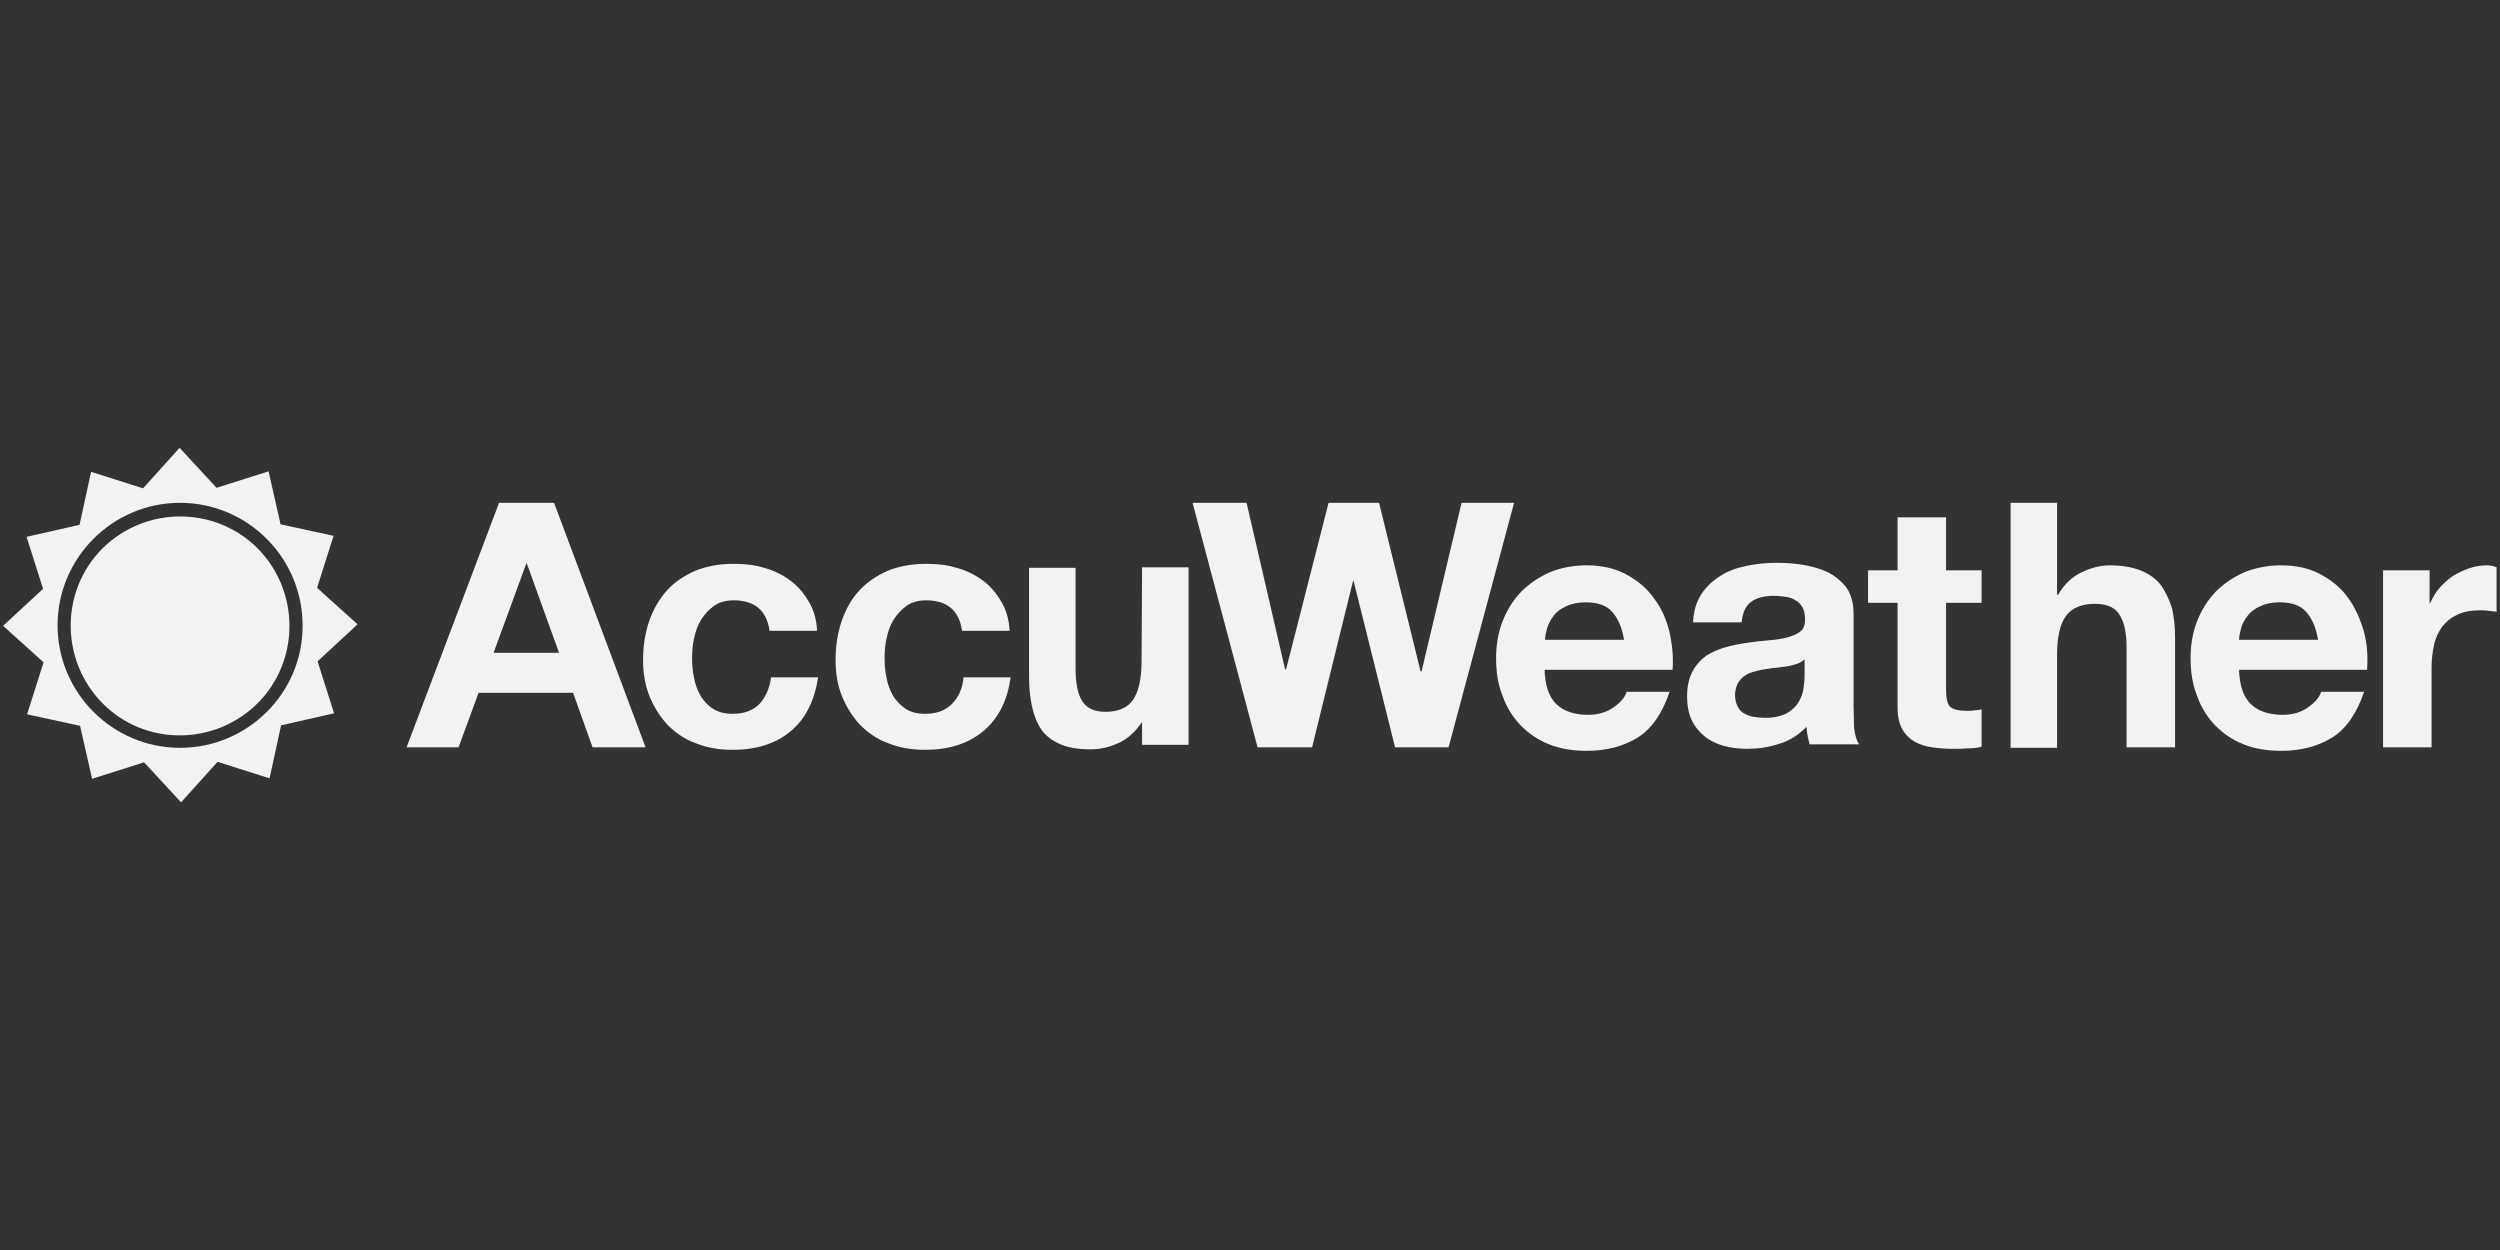 <?xml version="1.0" encoding="UTF-8" standalone="no"?>
<!-- Generator: Adobe Illustrator 21.1.0, SVG Export Plug-In . SVG Version: 6.00 Build 0)  -->

<svg
   xmlns:dc="http://purl.org/dc/elements/1.1/"
   xmlns:cc="http://creativecommons.org/ns#"
   xmlns:rdf="http://www.w3.org/1999/02/22-rdf-syntax-ns#"
   xmlns:svg="http://www.w3.org/2000/svg"
   xmlns="http://www.w3.org/2000/svg"
   xmlns:sodipodi="http://sodipodi.sourceforge.net/DTD/sodipodi-0.dtd"
   xmlns:inkscape="http://www.inkscape.org/namespaces/inkscape"
   version="1.1"
   id="Layer_1"
   x="0px"
   y="0px"
   viewBox="0 0 500 250"
   style="enable-background:new 0 0 500 250;"
   xml:space="preserve"
   sodipodi:docname="Accuweather-day.svg"
   inkscape:version="0.92.3 (2405546, 2018-03-11)"><rect x="0" y="0" width="500" height="250" fill="#333333" stroke="none"/><defs
   id="defs50" /><sodipodi:namedview
   pagecolor="#003366"
   bordercolor="#666666"
   borderopacity="1"
   objecttolerance="10"
   gridtolerance="10"
   guidetolerance="10"
   inkscape:pageopacity="0"
   inkscape:pageshadow="2"
   inkscape:window-width="2736"
   inkscape:window-height="1719"
   id="namedview48"
   showgrid="false"
   inkscape:pagecheckerboard="false"
   inkscape:zoom="2.6700352"
   inkscape:cx="270.74143"
   inkscape:cy="249.41938"
   inkscape:window-x="-13"
   inkscape:window-y="-13"
   inkscape:window-maximized="1"
   inkscape:current-layer="Layer_1" />
<style
   type="text/css"
   id="style2">
	.st0{fill:#F37024;}
</style>
<title
   id="title4193">AccuWeather</title>
<g
   id="g3990_1_"
   transform="translate(434.84,492.455)">
</g>
<g
   id="g3994_1_"
   transform="translate(450.233,502.092)">
</g>
<g
   id="g3998_1_"
   transform="translate(463.374,498.468)">
</g>
<g
   id="g4002_1_"
   transform="translate(476.478,505.036)">
</g>
<g
   id="g4006_1_"
   transform="translate(481.778,509.829)">
</g>
<g
   id="g4010_1_"
   transform="translate(499.508,502.092)">
</g>
<g
   id="g4014_1_"
   transform="translate(508.307,505.036)">
</g>
<g
   id="g4018_1_"
   transform="translate(387.889,502.94)">
</g>
<g
   id="g4022_1_"
   transform="translate(401.572,502.94)">
</g>
<g
   id="g4026_1_"
   transform="translate(370.86,499.171)">
</g>
<g
   id="g4030_1_"
   transform="translate(416.836,505.206)">
</g>
<g
   id="layer1"
   transform="translate(585.214,-174.536)"
   style="fill:#f2f2f2">
	<g
   id="g44"
   style="fill:#f2f2f2">
		<g
   id="g42"
   style="fill:#f2f2f2">
			<path
   class="st0"
   d="M-394.8,315.3c-1.3,1.3-3,2-5.4,2c-1.5,0-2.8-0.3-3.9-1c-1-0.7-1.9-1.6-2.5-2.6c-0.6-1.1-1.1-2.3-1.3-3.6     c-0.3-1.3-0.4-2.6-0.4-3.9s0.1-2.7,0.4-4c0.3-1.4,0.7-2.6,1.4-3.7c0.7-1.1,1.5-2,2.6-2.8c1-0.7,2.3-1.1,3.9-1.1     c4.2,0,6.6,2,7.2,6.1h9.5c-0.1-2.3-0.7-4.3-1.7-5.9c-1-1.7-2.2-3.1-3.7-4.2s-3.3-2-5.2-2.5c-1.9-0.6-4-0.8-6.1-0.8     c-2.9,0-5.5,0.5-7.7,1.4c-2.2,1-4.2,2.3-5.7,4c-1.6,1.7-2.7,3.8-3.5,6.1c-0.8,2.4-1.2,4.9-1.2,7.7c0,2.7,0.4,5.1,1.3,7.3     c0.9,2.2,2.1,4.1,3.6,5.7c1.6,1.6,3.4,2.9,5.7,3.7c2.2,0.9,4.7,1.3,7.3,1.3c4.7,0,8.6-1.2,11.6-3.7s4.9-6.1,5.5-10.8h-9.4     C-392.7,312.2-393.5,314-394.8,315.3z"
   id="path16"
   style="fill:#f2f2f2" />
			<path
   class="st0"
   d="M-433.3,315.3c-1.3,1.3-3,2-5.4,2c-1.5,0-2.8-0.3-3.9-1s-1.9-1.6-2.5-2.6c-0.6-1.1-1.1-2.3-1.3-3.6     c-0.3-1.3-0.4-2.6-0.4-3.9s0.1-2.7,0.4-4c0.3-1.4,0.7-2.6,1.4-3.7c0.7-1.1,1.5-2,2.6-2.8c1-0.7,2.3-1.1,3.9-1.1     c4.2,0,6.6,2,7.2,6.1h9.5c-0.1-2.3-0.7-4.3-1.7-5.9c-1-1.7-2.2-3.1-3.7-4.2s-3.3-2-5.2-2.5c-1.9-0.6-4-0.8-6.1-0.8     c-2.9,0-5.5,0.5-7.7,1.4c-2.2,1-4.2,2.3-5.7,4s-2.7,3.8-3.5,6.1c-0.8,2.4-1.2,4.9-1.2,7.7c0,2.7,0.4,5.1,1.3,7.3     c0.9,2.2,2.1,4.1,3.6,5.7c1.6,1.6,3.4,2.9,5.7,3.7c2.2,0.9,4.7,1.3,7.3,1.3c4.7,0,8.6-1.2,11.6-3.7s4.8-6.1,5.5-10.8h-9.4     C-431.3,312.2-432.1,314-433.3,315.3z"
   id="path18"
   style="fill:#f2f2f2" />
			<path
   class="st0"
   d="M-485.4,275.1l-18.5,48.9h10.4l4-10.9h18.9l3.9,10.9h10.6l-18.3-48.9H-485.4z M-486.5,305.1l6.6-18l6.5,18     H-486.5z"
   id="path20"
   style="fill:#f2f2f2" />
			<path
   class="st0"
   d="M-521.8,292.1l3.3-10.4l-10.6-2.3l-2.4-10.6l-10.4,3.3l-7.4-8l-7.3,8.1l-10.4-3.3l-2.3,10.6l-10.6,2.4     l3.3,10.4l-8,7.4l8.1,7.3l-3.3,10.4l10.6,2.3l2.4,10.6l10.4-3.3l7.4,8l7.3-8.1l10.4,3.3l2.3-10.6l10.6-2.4l-3.3-10.4l8-7.4     L-521.8,292.1z M-549.2,324.1c-13.5,0-24.5-11-24.5-24.5s11-24.5,24.5-24.5s24.5,11,24.5,24.5     C-524.6,313.1-535.7,324.1-549.2,324.1z"
   id="path22"
   style="fill:#f2f2f2" />
			<path
   class="st0"
   d="M-564.7,284.2c-8.5,8.5-8.5,22.4,0,31s22.4,8.5,31,0c8.5-8.5,8.5-22.4,0-31     C-542.2,275.7-556.1,275.7-564.7,284.2z"
   id="path24"
   style="fill:#f2f2f2" />
			<path
   class="st0"
   d="M-115.6,294.1c-1.4-2-3.3-3.5-5.5-4.7s-4.9-1.8-7.9-1.8c-2.7,0-5.1,0.5-7.4,1.4c-2.2,1-4.1,2.3-5.7,3.9     c-1.6,1.7-2.8,3.6-3.7,5.9s-1.3,4.8-1.3,7.4c0,2.7,0.4,5.3,1.3,7.5c0.8,2.3,2,4.2,3.6,5.9c1.6,1.6,3.4,2.9,5.7,3.8     c2.2,0.9,4.8,1.3,7.5,1.3c4,0,7.4-0.9,10.3-2.7c2.8-1.8,4.9-4.9,6.3-9.1h-8.6c-0.3,1.1-1.2,2.1-2.6,3.1s-3.1,1.5-5.1,1.5     c-2.7,0-4.8-0.7-6.3-2.1l0,0c-1.5-1.4-2.3-3.7-2.4-6.9h25.6c0.2-2.7,0-5.4-0.7-7.9C-113.2,298.3-114.2,296-115.6,294.1z      M-137.4,302.5c0-0.7,0.2-1.5,0.4-2.3c0.2-0.9,0.7-1.7,1.3-2.5s1.4-1.4,2.5-1.9c1-0.5,2.3-0.8,3.9-0.8c2.4,0,4.2,0.6,5.3,1.9     c1.2,1.3,2,3.2,2.4,5.6L-137.4,302.5L-137.4,302.5z"
   id="path26"
   style="fill:#f2f2f2" />
			<path
   class="st0"
   d="M-196,278h-9.7v10.6h-5.9v6.5h5.9V316c0,1.8,0.3,3.2,0.9,4.3c0.6,1.1,1.4,1.9,2.4,2.5s2.2,1,3.6,1.2     c1.3,0.2,2.8,0.3,4.3,0.3c1,0,1.9,0,2.9-0.1c1,0,1.9-0.1,2.7-0.3v-7.5c-0.5,0.1-0.9,0.2-1.4,0.2c-0.5,0.1-1,0.1-1.6,0.1     c-1.6,0-2.7-0.3-3.3-0.8c-0.5-0.5-0.8-1.6-0.8-3.3v-17.5h7.1v-6.5h-7.1L-196,278L-196,278z"
   id="path28"
   style="fill:#f2f2f2" />
			<path
   class="st0"
   d="M-153,291.6c-1-1.3-2.3-2.2-3.9-2.9c-1.7-0.7-3.8-1.1-6.4-1.1c-1.8,0-3.7,0.5-5.6,1.4     c-1.9,0.9-3.5,2.4-4.7,4.5h-0.2v-18.4h-9.3v49h9.3v-18.6c0-3.6,0.6-6.2,1.8-7.8c1.2-1.6,3.1-2.4,5.8-2.4c2.3,0,4,0.7,4.9,2.2     c0.9,1.4,1.4,3.6,1.4,6.5v20h9.7v-21.8c0-2.2-0.2-4.2-0.6-6C-151.4,294.4-152.1,292.9-153,291.6z"
   id="path30"
   style="fill:#f2f2f2" />
			<path
   class="st0"
   d="M-87.8,287.6c-1.2,0-2.4,0.2-3.6,0.6c-1.1,0.4-2.2,0.9-3.2,1.5c-1,0.7-1.9,1.5-2.7,2.4     c-0.8,0.9-1.4,2-1.9,3.1h-0.1v-6.6h-9.3V324h9.7v-16c0-1.6,0.2-3.1,0.5-4.5s0.9-2.6,1.6-3.6c0.8-1,1.7-1.8,3-2.4     c1.2-0.6,2.7-0.9,4.5-0.9c0.6,0,1.2,0,1.8,0.1c0.6,0.1,1.2,0.1,1.6,0.2V288C-86.4,287.8-87.1,287.6-87.8,287.6z"
   id="path32"
   style="fill:#f2f2f2" />
			<path
   class="st0"
   d="M-214.5,315.7v-18.4c0-2.1-0.5-3.9-1.4-5.2c-1-1.3-2.2-2.3-3.7-3.1c-1.5-0.7-3.2-1.2-5-1.5s-3.6-0.4-5.4-0.4     c-2,0-3.9,0.2-5.9,0.6c-1.9,0.4-3.7,1-5.2,2c-1.5,0.9-2.8,2.1-3.8,3.6s-1.6,3.4-1.7,5.7h9.7c0.2-1.9,0.8-3.3,1.9-4.1     c1.1-0.8,2.6-1.2,4.5-1.2c0.9,0,1.7,0.1,2.4,0.2c0.8,0.1,1.4,0.3,2,0.7c0.6,0.3,1,0.8,1.4,1.4c0.3,0.6,0.5,1.4,0.5,2.5     c0,1-0.3,1.8-0.9,2.3c-0.6,0.5-1.5,0.9-2.6,1.2c-1.1,0.3-2.4,0.5-3.8,0.6c-1.4,0.1-2.9,0.3-4.3,0.5c-1.5,0.2-2.9,0.5-4.4,0.9     c-1.4,0.4-2.7,1-3.8,1.7c-1.1,0.8-2,1.8-2.7,3.1c-0.7,1.3-1.1,3-1.1,5c0,1.8,0.3,3.4,0.9,4.7c0.6,1.3,1.5,2.4,2.6,3.3     s2.4,1.5,3.8,1.9c1.5,0.4,3,0.6,4.7,0.6c2.2,0,4.3-0.3,6.4-1c2.1-0.6,3.9-1.8,5.5-3.4c0,0.6,0.1,1.2,0.2,1.8     c0.1,0.6,0.3,1.1,0.4,1.7h9.9c-0.5-0.7-0.8-1.8-1-3.3C-214.4,318.8-214.5,317.3-214.5,315.7z M-224.3,309.9     c0,0.5-0.1,1.3-0.2,2.2c-0.1,0.9-0.4,1.8-0.9,2.7c-0.5,0.9-1.3,1.7-2.3,2.3c-1.1,0.6-2.5,1-4.5,1c-0.8,0-1.5-0.1-2.3-0.2     c-0.7-0.1-1.4-0.4-1.9-0.7c-0.6-0.3-1-0.8-1.3-1.4s-0.5-1.3-0.5-2.2c0-0.9,0.2-1.7,0.5-2.3c0.3-0.6,0.7-1.1,1.3-1.5     c0.5-0.4,1.1-0.7,1.9-0.9c0.7-0.2,1.4-0.4,2.2-0.5s1.6-0.3,2.3-0.3c0.8-0.1,1.5-0.2,2.2-0.3c0.7-0.1,1.4-0.3,2-0.5     s1.1-0.5,1.5-0.9V309.9z"
   id="path34"
   style="fill:#f2f2f2" />
			<polygon
   class="st0"
   points="-292.9,275.1 -300.9,308.8 -301.1,308.8 -309.4,275.1 -319.5,275.1 -328,308.4 -328.2,308.4      -335.9,275.1 -346.7,275.1 -333.7,324 -322.8,324 -314.6,290.7 -314.5,290.7 -306.2,324 -295.5,324 -282.4,275.1    "
   id="polygon36"
   style="fill:#f2f2f2" />
			<path
   class="st0"
   d="M-356.9,306.7c0,3.6-0.6,6.2-1.7,7.8c-1.1,1.6-3,2.4-5.5,2.4c-2.2,0-3.8-0.7-4.7-2.2     c-0.9-1.4-1.3-3.6-1.3-6.6v-20h-9.3v21.8c0,2.2,0.2,4.2,0.6,6s1,3.3,1.9,4.6c0.9,1.3,2.2,2.2,3.8,2.9c1.6,0.7,3.6,1,6.1,1     c2,0,3.9-0.5,5.8-1.4c1.8-0.9,3.2-2.3,4.4-4.1v4.6h9.3V288h-9.3L-356.9,306.7L-356.9,306.7z"
   id="path38"
   style="fill:#f2f2f2" />
			<path
   class="st0"
   d="M-254.5,294.1c-1.4-2-3.3-3.5-5.5-4.7s-4.9-1.8-7.9-1.8c-2.7,0-5.2,0.5-7.4,1.4c-2.2,1-4.1,2.3-5.7,3.9     c-1.6,1.7-2.8,3.6-3.7,5.9c-0.9,2.3-1.3,4.8-1.3,7.4c0,2.7,0.4,5.3,1.3,7.5c0.8,2.3,2,4.2,3.6,5.9c1.6,1.6,3.4,2.9,5.7,3.8     c2.2,0.9,4.8,1.3,7.5,1.3c4,0,7.4-0.9,10.3-2.7c2.8-1.8,4.9-4.9,6.3-9.1h-8.6c-0.3,1.1-1.2,2.1-2.6,3.1s-3.1,1.5-5.1,1.5     c-2.7,0-4.8-0.7-6.3-2.1l0,0c-1.5-1.4-2.3-3.7-2.4-6.9h25.6c0.2-2.7-0.1-5.4-0.7-7.9C-252,298.3-253,296-254.5,294.1z      M-276.2,302.5c0-0.7,0.2-1.5,0.4-2.3c0.3-0.9,0.7-1.7,1.3-2.5c0.6-0.8,1.4-1.4,2.5-1.9c1-0.5,2.3-0.8,3.9-0.8     c2.4,0,4.2,0.6,5.3,1.9c1.2,1.3,2,3.2,2.4,5.6L-276.2,302.5L-276.2,302.5z"
   id="path40"
   style="fill:#f2f2f2" />
		</g>
	</g>
</g>
</svg>